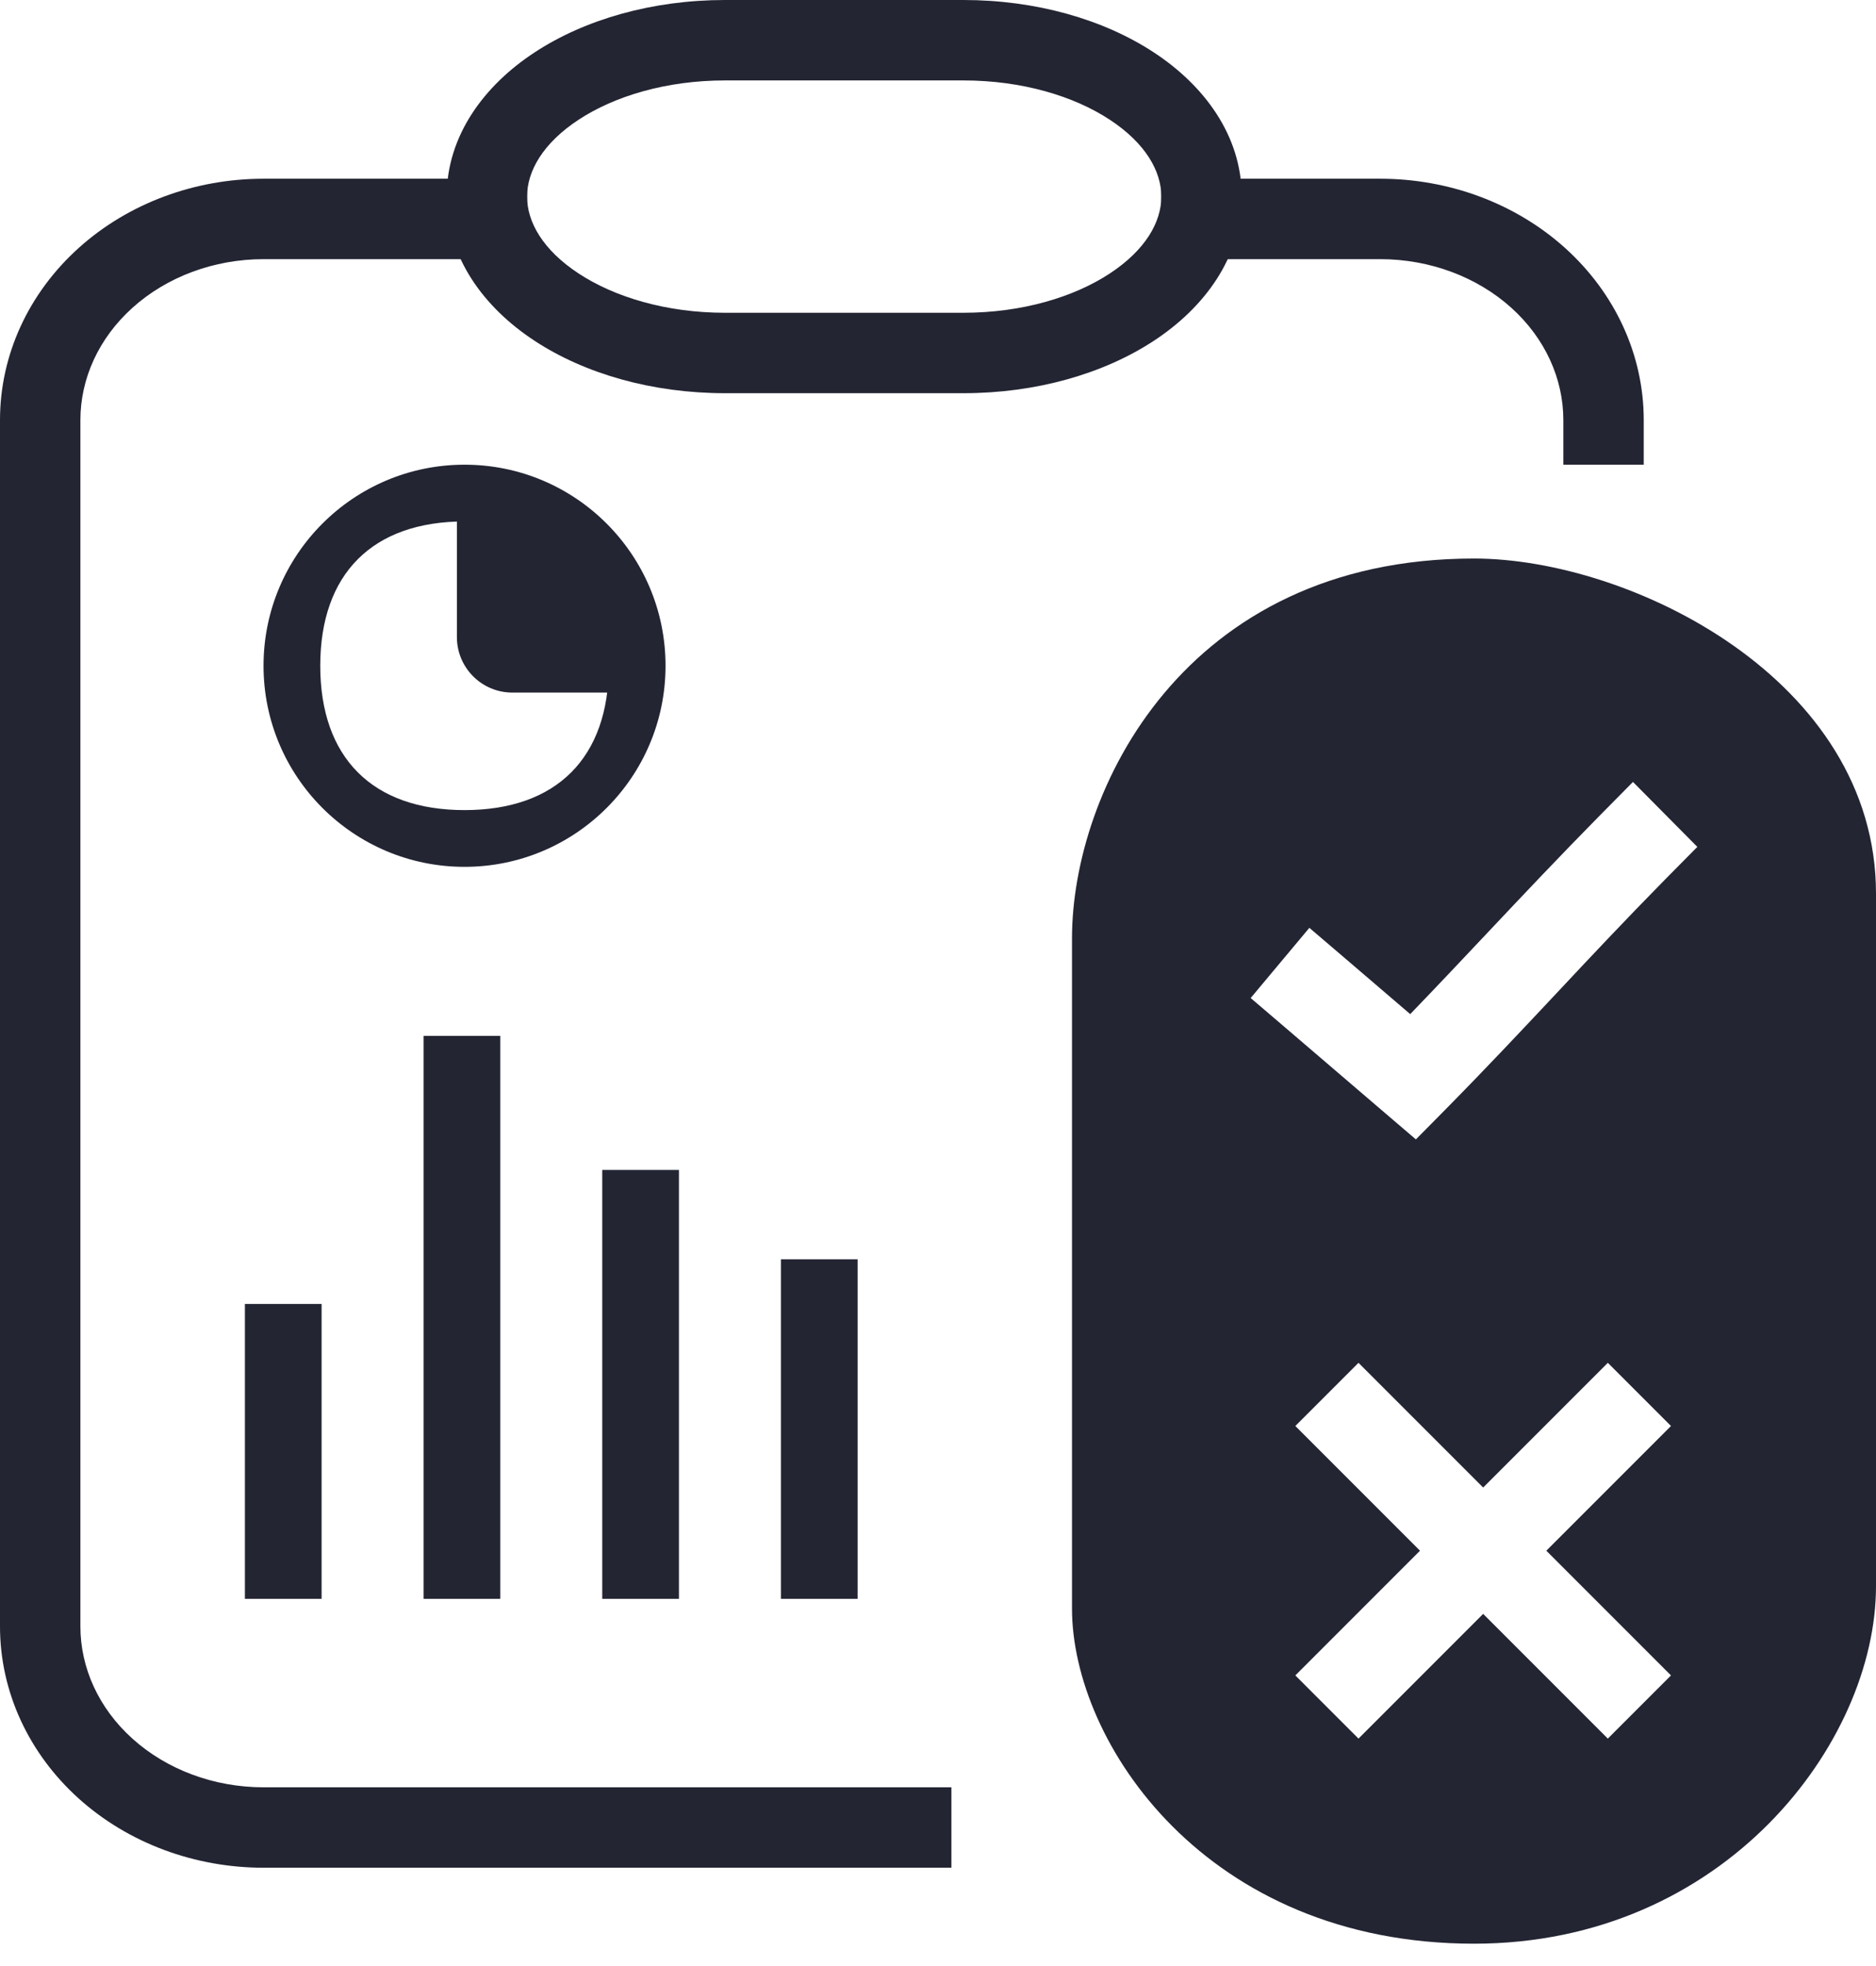 <svg width="42" height="44" viewBox="0 0 42 44" fill="none" xmlns="http://www.w3.org/2000/svg">
<path fill-rule="evenodd" clip-rule="evenodd" d="M1.762 5.549C2.874 4.548 4.364 4 5.9 4H11.8V5.8H5.9C4.784 5.8 3.73 6.2 2.967 6.887C2.206 7.571 1.8 8.478 1.8 9.4V36.4C1.8 37.322 2.206 38.229 2.967 38.913C3.73 39.6 4.784 40 5.9 40H21.3V41.8H5.9C4.364 41.8 2.874 41.252 1.762 40.251C0.647 39.247 0 37.865 0 36.4V9.4C0 7.935 0.647 6.553 1.762 5.549ZM26 4H30.9C32.436 4 33.926 4.548 35.038 5.549C36.153 6.553 36.8 7.935 36.8 9.4V10.4H35V9.4C35 8.478 34.594 7.571 33.834 6.887C33.07 6.2 32.016 5.8 30.9 5.8H26V4Z" fill="#232533"/>
<path fill-rule="evenodd" clip-rule="evenodd" d="M12.956 2.678C12.15 3.207 11.8 3.835 11.8 4.4C11.8 4.965 12.15 5.593 12.956 6.122C13.755 6.646 14.911 7 16.233 7H21.567C22.889 7 24.046 6.646 24.844 6.122C25.65 5.593 26 4.965 26 4.4C26 3.835 25.65 3.207 24.844 2.678C24.046 2.154 22.889 1.8 21.567 1.8H16.233C14.911 1.8 13.755 2.154 12.956 2.678ZM11.968 1.173C13.1 0.43 14.611 0 16.233 0H21.567C23.189 0 24.7 0.43 25.832 1.173C26.956 1.91 27.8 3.032 27.8 4.4C27.8 5.768 26.956 6.89 25.832 7.627C24.7 8.37 23.189 8.8 21.567 8.8H16.233C14.611 8.8 13.1 8.37 11.968 7.627C10.844 6.89 10 5.768 10 4.4C10 3.032 10.844 1.91 11.968 1.173Z" fill="#232533"/>
<path fill-rule="evenodd" clip-rule="evenodd" d="M9.483 35.782V23.183H11.2V35.782H9.483Z" fill="#232533"/>
<path fill-rule="evenodd" clip-rule="evenodd" d="M13.483 35.782V26.183H15.2V35.782H13.483Z" fill="#232533"/>
<path fill-rule="evenodd" clip-rule="evenodd" d="M17.483 35.782V28.183H19.2V35.782H17.483Z" fill="#232533"/>
<path fill-rule="evenodd" clip-rule="evenodd" d="M5.483 35.782V29.183H7.2V35.782H5.483Z" fill="#232533"/>
<path fill-rule="evenodd" clip-rule="evenodd" d="M10.4 18.13C12.459 18.13 13.63 16.959 13.63 14.9C13.63 12.841 12.459 11.67 10.4 11.67C8.341 11.67 7.17 12.841 7.17 14.9C7.17 16.959 8.341 18.13 10.4 18.13ZM10.4 19.4C12.885 19.4 14.9 17.385 14.9 14.9C14.9 12.415 12.885 10.4 10.4 10.4C7.915 10.4 5.9 12.415 5.9 14.9C5.9 17.385 7.915 19.4 10.4 19.4Z" fill="#232533"/>
<path d="M10.614 14.257V10.83C11.737 10.786 14.079 11.58 14.471 15.114H11.471C10.998 15.114 10.614 14.731 10.614 14.257Z" fill="#232533"/>
<path fill-rule="evenodd" clip-rule="evenodd" d="M11 11.234V14.257C11 14.518 11.211 14.729 11.471 14.729H14.028C13.788 13.306 13.199 12.442 12.572 11.929C12.036 11.489 11.455 11.293 11 11.234ZM13.061 11.332C13.924 12.039 14.649 13.218 14.855 15.072C14.867 15.181 14.832 15.29 14.759 15.372C14.685 15.453 14.581 15.5 14.471 15.5H11.471C10.785 15.5 10.229 14.944 10.229 14.257V10.83C10.229 10.623 10.392 10.453 10.599 10.445C11.248 10.419 12.208 10.633 13.061 11.332Z" fill="#232533"/>
<path fill-rule="evenodd" clip-rule="evenodd" d="M42 20C42 15.204 36.5 12.5 33 12.5C26.5 12.5 24 17.709 24 21V36C24 39 27 43.5 33 43.5C38.6 43.5 42 39 42 35.5V20ZM36.559 17.5L35.838 18.229C34.903 19.177 34.094 20.035 33.29 20.888C32.729 21.483 32.17 22.076 31.572 22.696L30.093 21.43L29.314 20.765L28 22.336L28.779 23.001L30.984 24.889L31.699 25.5L32.361 24.83C33.282 23.897 34.068 23.059 34.85 22.226C35.622 21.402 36.391 20.584 37.279 19.682L38 18.953L36.559 17.5ZM30.414 30.5L29 31.914L31.791 34.705L29 37.496L30.414 38.91L33.205 36.119L35.996 38.91L37.41 37.496L34.619 34.705L37.41 31.914L35.996 30.5L33.205 33.291L30.414 30.5Z" fill="#232533"/>
</svg>

